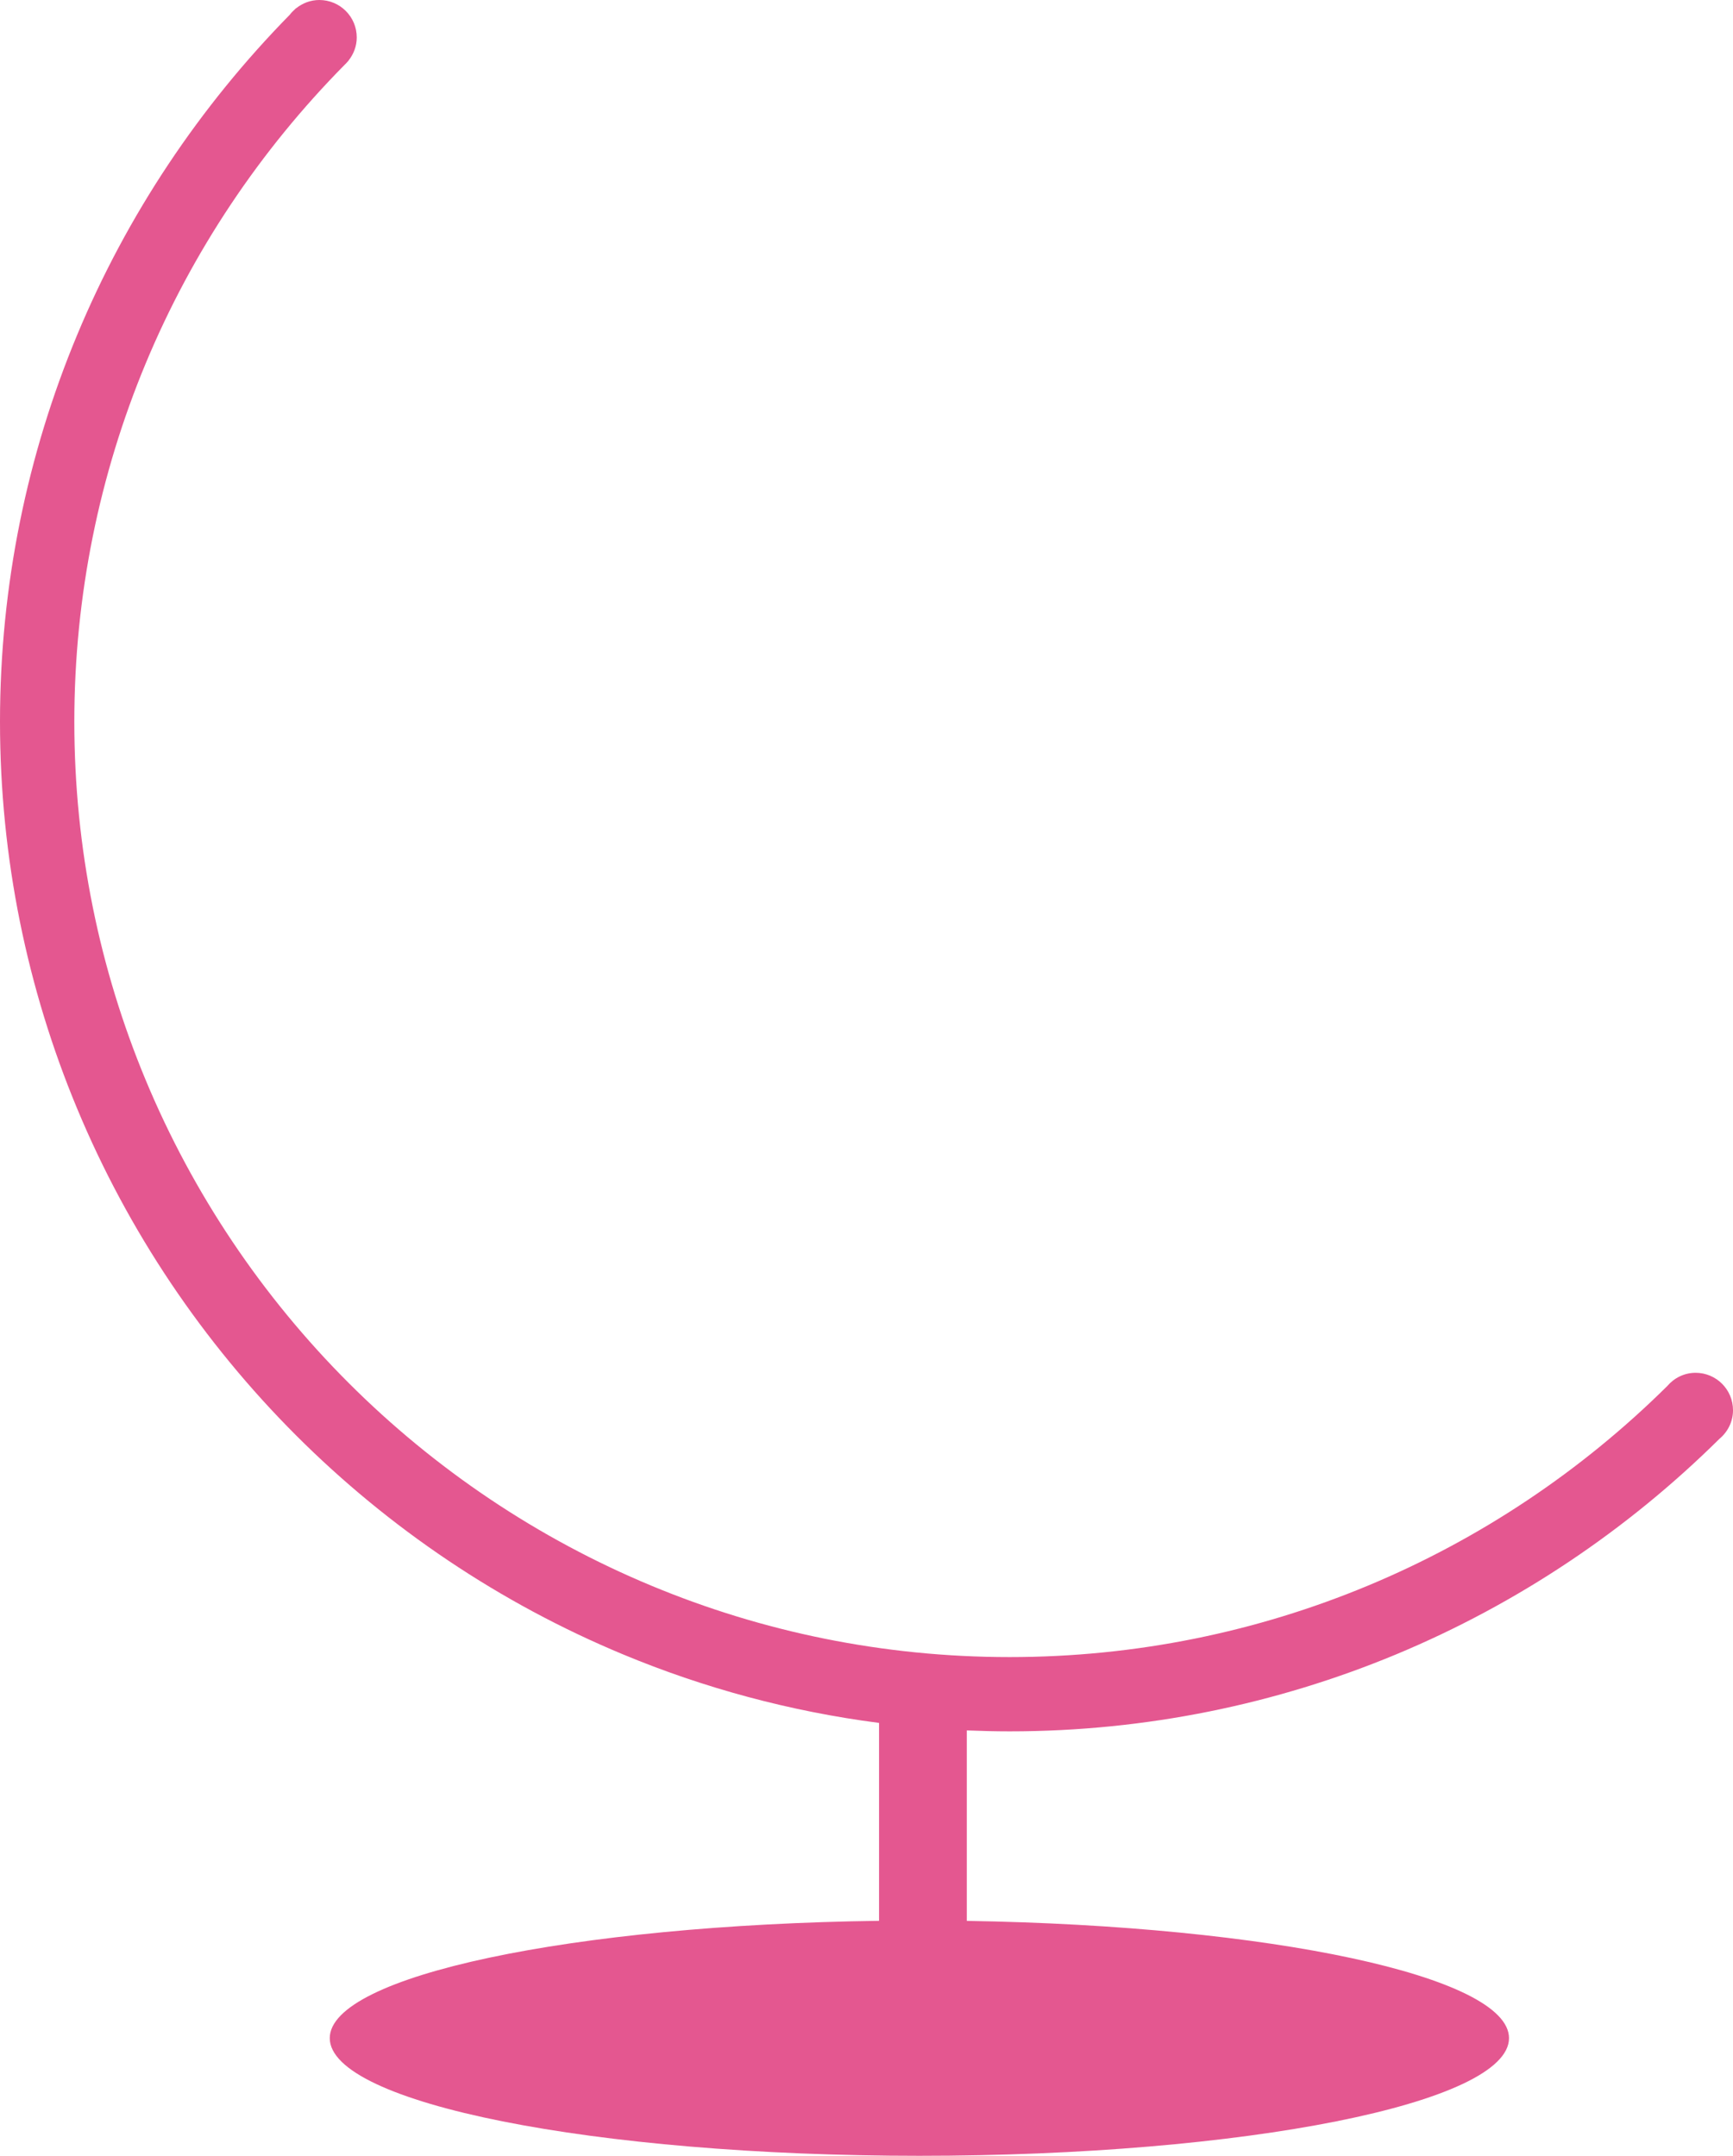 <svg version="1.1" id="图层_1" x="0px" y="0px" width="142.49px" height="177.242px" viewBox="0 0 142.49 177.242" enable-background="new 0 0 142.49 177.242" xml:space="preserve" xmlns="http://www.w3.org/2000/svg" xmlns:xlink="http://www.w3.org/1999/xlink" xmlns:xml="http://www.w3.org/XML/1998/namespace">
  <path fill="#E45790" d="M83.01,142.345c11.24,0,21.971-2.252,31.762-6.32c10-4.161,19.016-10.221,26.602-17.729
	c0.677-0.563,1.117-1.403,1.117-2.354c0-1.699-1.377-3.076-3.076-3.076c-0.938,0-1.766,0.428-2.33,1.089
	c-7.026,6.957-15.383,12.575-24.648,16.426c-9.068,3.771-19.01,5.858-29.426,5.858c-10.42,0-20.357-2.085-29.426-5.858
	c-9.391-3.9-17.844-9.607-24.926-16.688c-7.082-7.083-12.791-15.539-16.693-24.925c-3.77-9.069-5.855-19.009-5.855-29.427
	s2.086-20.356,5.855-29.429c3.84-9.234,9.436-17.563,16.36-24.573c0.091-0.083,0.173-0.172,0.253-0.266
	c0.027-0.027,0.053-0.057,0.08-0.084l-0.006-0.006c0.419-0.525,0.68-1.183,0.68-1.907C29.332,1.376,27.956,0,26.256,0
	c-0.725,0-1.382,0.261-1.907,0.68L24.34,0.671c-0.024,0.024-0.047,0.05-0.071,0.075c-0.165,0.141-0.315,0.297-0.447,0.47
	c-7.4,7.537-13.382,16.463-17.495,26.361C2.254,37.366,0,48.096,0,59.34c0,11.245,2.254,21.977,6.326,31.765
	c4.211,10.133,10.373,19.26,18.014,26.902c7.645,7.647,16.773,13.808,26.904,18.018c6.623,2.754,13.682,4.673,21.033,5.627v16.27
	c-25.227,0.34-45.164,4.527-45.164,9.646c0,5.344,21.707,9.674,48.48,9.674s48.48-4.33,48.48-9.674c0-5.08-19.629-9.242-44.58-9.64
	v-15.66C80.66,142.314,81.824,142.345,83.01,142.345z" class="color c1"/>
</svg>